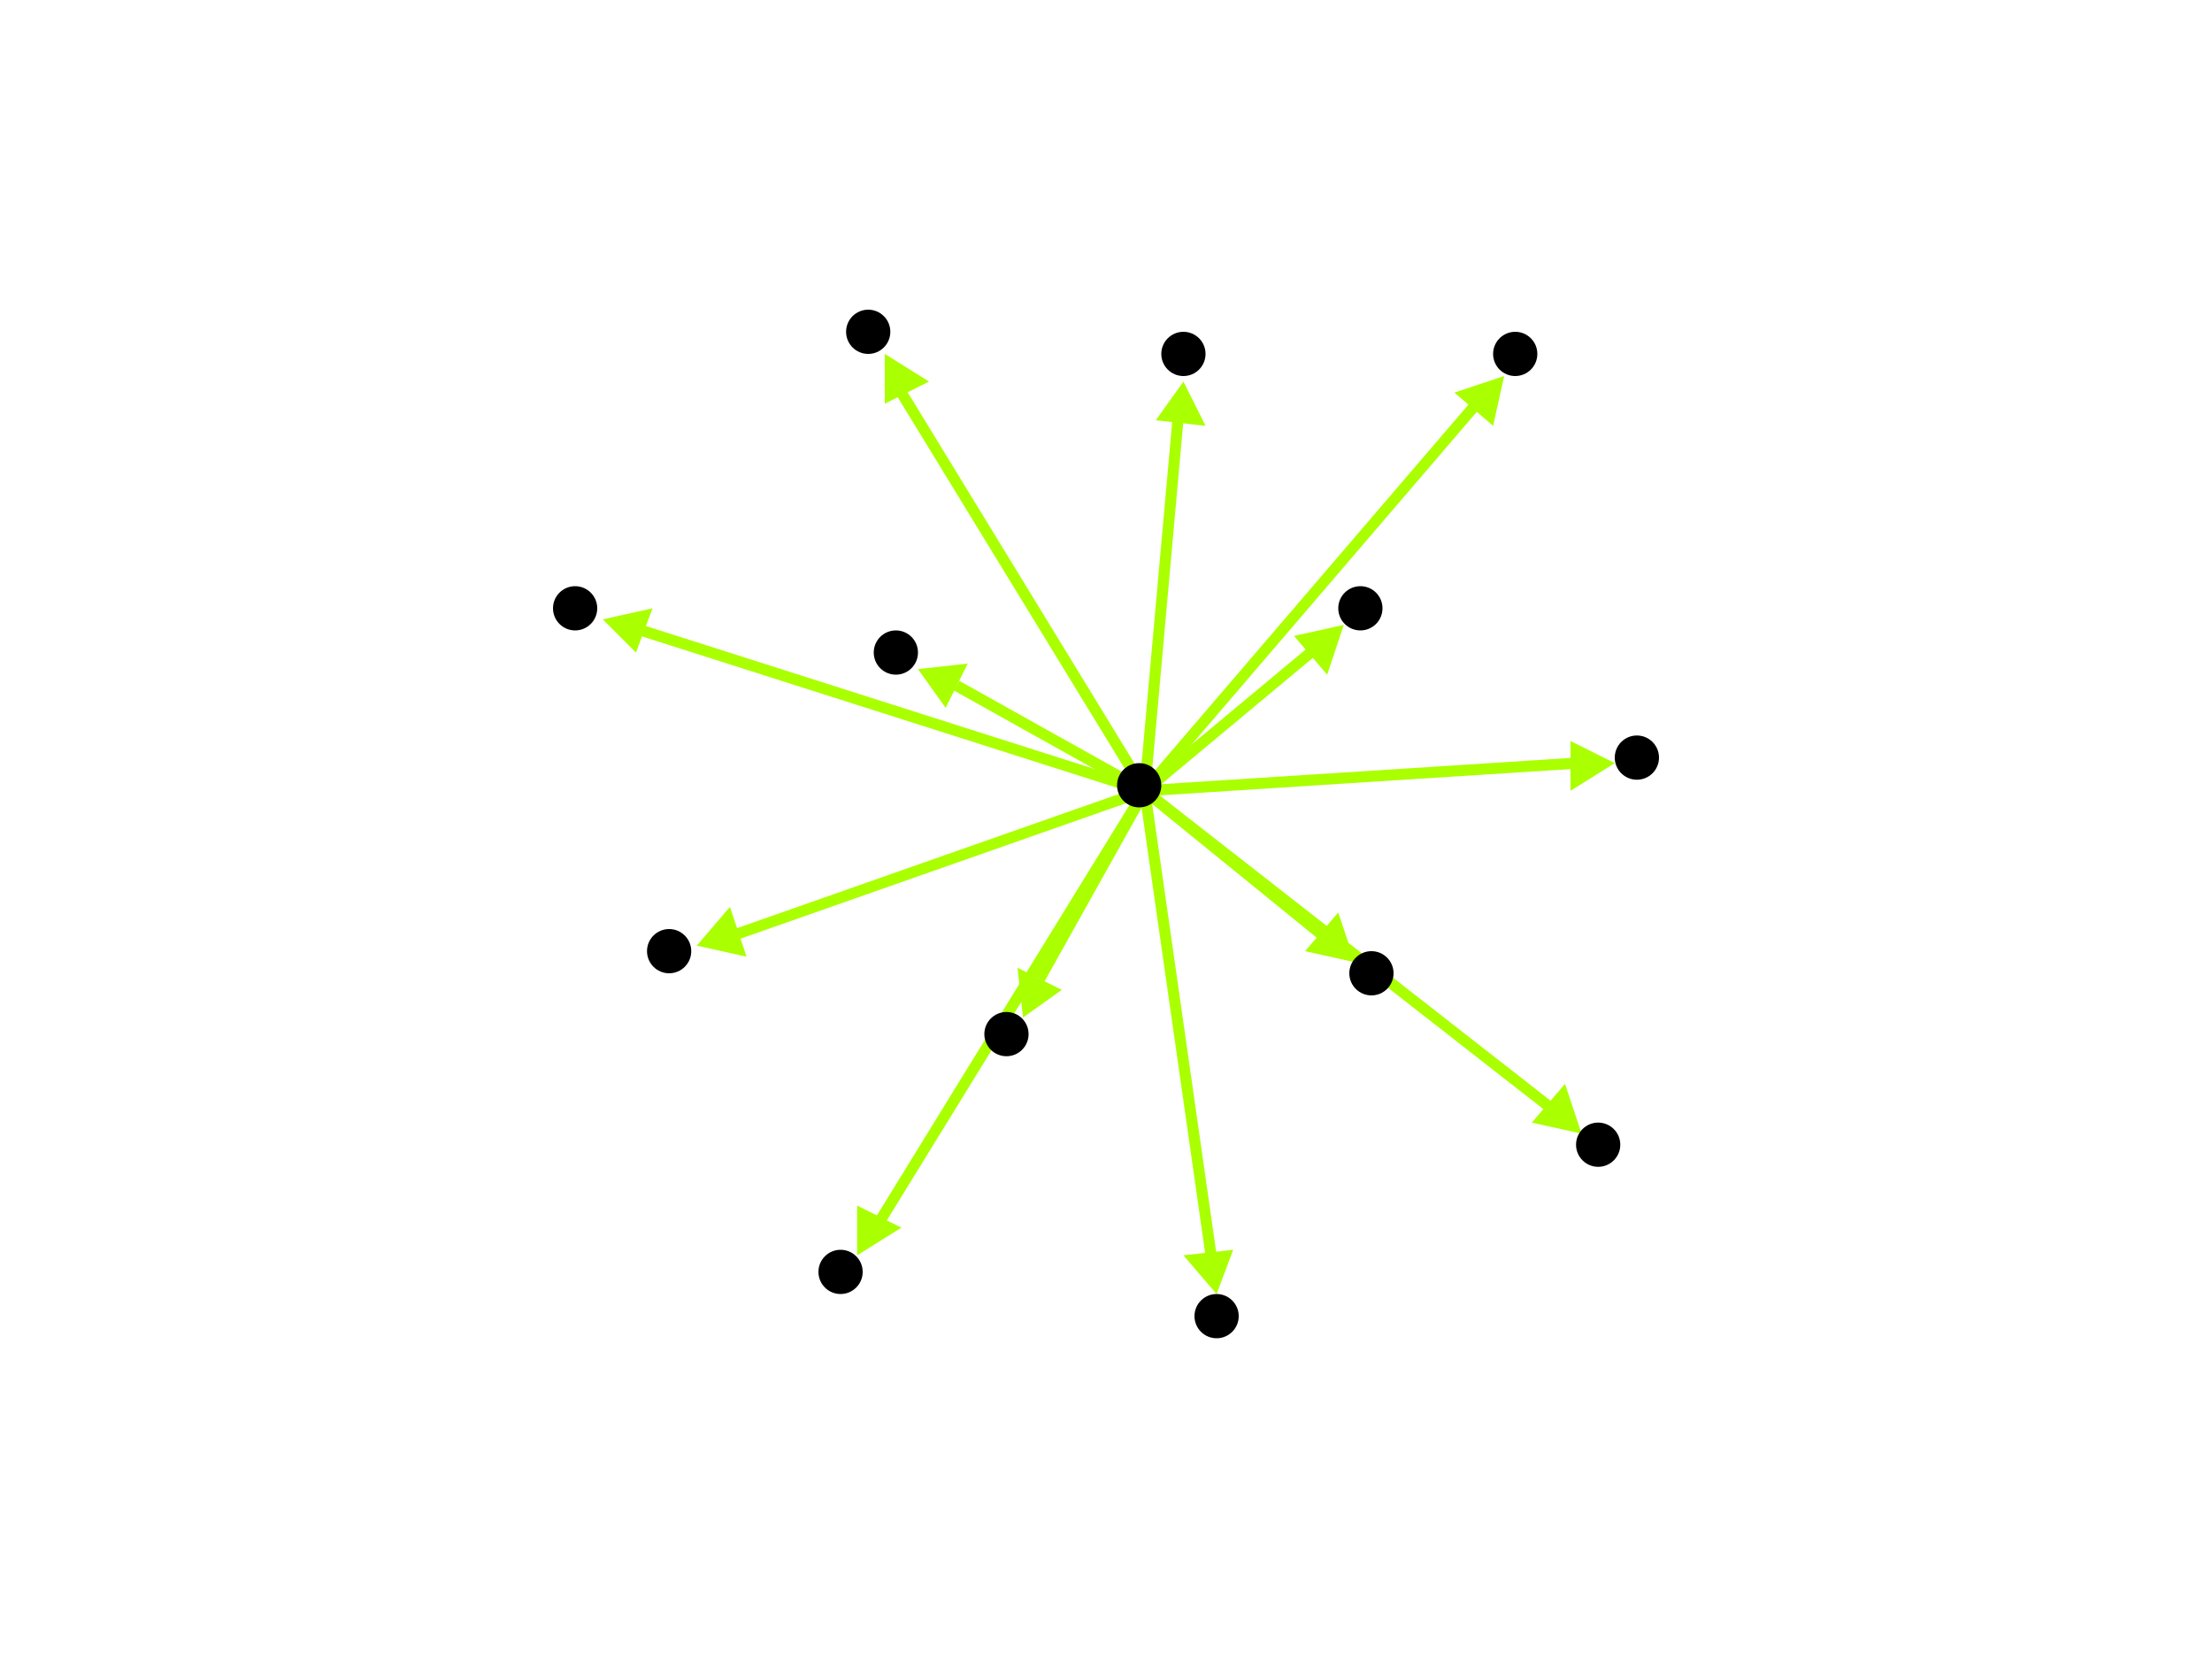 <?xml version="1.0" encoding="utf-8"?>
<!-- Created with Hypercube (http://tumic.wz.cz/hypercube) -->

<svg width="400" height="300" viewBox="0 0 400 300" xmlns="http://www.w3.org/2000/svg" baseProfile="tiny">

<g font-family="Helvetica" font-weight="normal">

<g>
	<polygon points="272,68 270,77 263,71" fill="#aaff00"/>
	<line x1="207" y1="143" x2="267" y2="73" stroke="#aaff00" stroke-width="2"/>
</g>
<g>
	<polygon points="160,64 168,69 160,73" fill="#aaff00"/>
	<line x1="207" y1="143" x2="163" y2="71" stroke="#aaff00" stroke-width="2"/>
</g>
<g>
	<polygon points="292,138 284,143 284,134" fill="#aaff00"/>
	<line x1="207" y1="143" x2="285" y2="138" stroke="#aaff00" stroke-width="2"/>
</g>
<g>
	<polygon points="126,171 132,164 135,173" fill="#aaff00"/>
	<line x1="207" y1="143" x2="133" y2="169" stroke="#aaff00" stroke-width="2"/>
</g>
<g>
	<polygon points="243,113 240,122 234,115" fill="#aaff00"/>
	<line x1="207" y1="143" x2="237" y2="118" stroke="#aaff00" stroke-width="2"/>
</g>
<g>
	<polygon points="166,121 175,120 171,128" fill="#aaff00"/>
	<line x1="207" y1="143" x2="173" y2="124" stroke="#aaff00" stroke-width="2"/>
</g>
<g>
	<polygon points="214,69 218,77 209,76" fill="#aaff00"/>
	<line x1="207" y1="143" x2="213" y2="76" stroke="#aaff00" stroke-width="2"/>
</g>
<g>
	<polygon points="109,112 118,110 115,118" fill="#aaff00"/>
	<line x1="207" y1="143" x2="116" y2="114" stroke="#aaff00" stroke-width="2"/>
</g>
<g>
	<polygon points="245,174 236,172 242,165" fill="#aaff00"/>
	<line x1="207" y1="143" x2="239" y2="169" stroke="#aaff00" stroke-width="2"/>
</g>
<g>
	<polygon points="286,205 277,203 283,196" fill="#aaff00"/>
	<line x1="207" y1="143" x2="280" y2="200" stroke="#aaff00" stroke-width="2"/>
</g>
<g>
	<polygon points="185,184 184,175 192,179" fill="#aaff00"/>
	<line x1="207" y1="143" x2="188" y2="177" stroke="#aaff00" stroke-width="2"/>
</g>
<g>
	<polygon points="220,234 214,227 223,226" fill="#aaff00"/>
	<line x1="207" y1="143" x2="219" y2="227" stroke="#aaff00" stroke-width="2"/>
</g>
<g>
	<polygon points="155,227 155,218 163,222" fill="#aaff00"/>
	<line x1="207" y1="143" x2="159" y2="221" stroke="#aaff00" stroke-width="2"/>
</g>

<g fill="#000000">
	<circle cx="206" cy="142" r="4"/>
</g>
<g fill="#000000">
	<circle cx="274" cy="64" r="4"/>
</g>
<g fill="#000000">
	<circle cx="157" cy="60" r="4"/>
</g>
<g fill="#000000">
	<circle cx="296" cy="137" r="4"/>
</g>
<g fill="#000000">
	<circle cx="121" cy="172" r="4"/>
</g>
<g fill="#000000">
	<circle cx="246" cy="110" r="4"/>
</g>
<g fill="#000000">
	<circle cx="162" cy="118" r="4"/>
</g>
<g fill="#000000">
	<circle cx="214" cy="64" r="4"/>
</g>
<g fill="#000000">
	<circle cx="104" cy="110" r="4"/>
</g>
<g fill="#000000">
	<circle cx="248" cy="176" r="4"/>
</g>
<g fill="#000000">
	<circle cx="289" cy="207" r="4"/>
</g>
<g fill="#000000">
	<circle cx="182" cy="187" r="4"/>
</g>
<g fill="#000000">
	<circle cx="220" cy="238" r="4"/>
</g>
<g fill="#000000">
	<circle cx="152" cy="230" r="4"/>
</g>

</g>

</svg>

